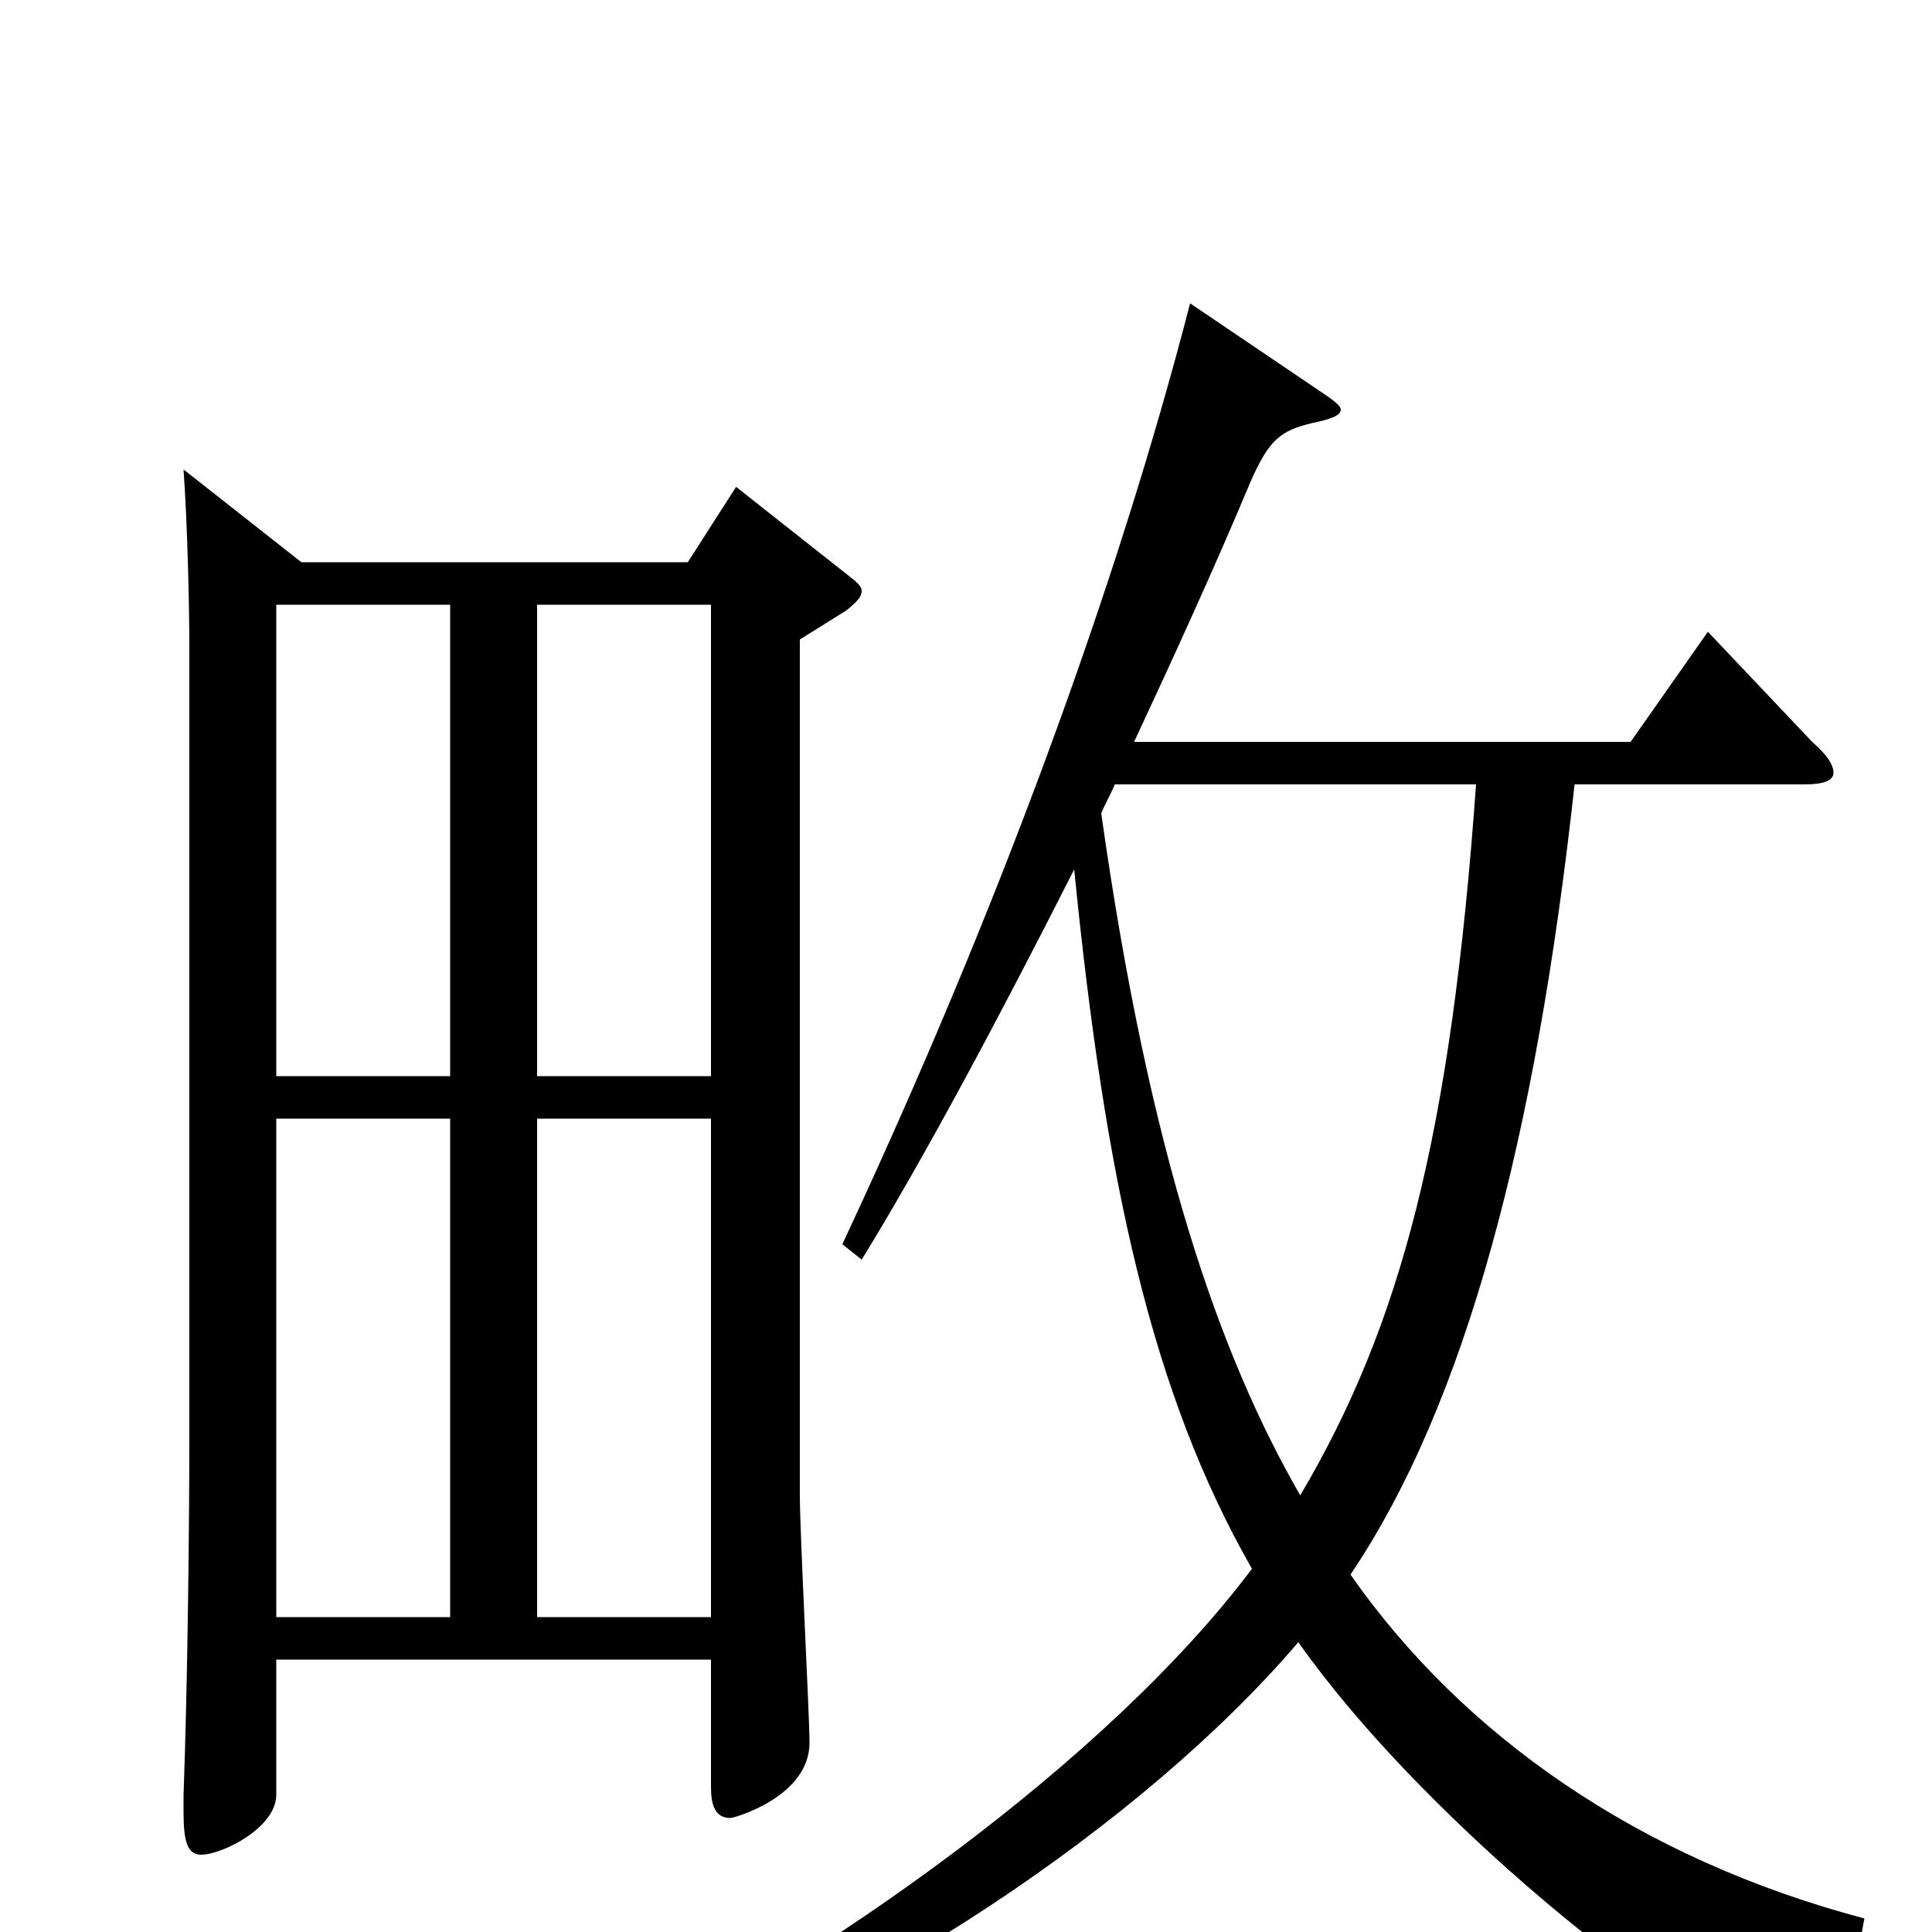 <svg xmlns="http://www.w3.org/2000/svg" viewBox="0 -1000 1000 1000">
	<path fill="#000000" d="M381 -748L356 -709H156L95 -757C97 -729 98 -687 98 -665V-257C98 -206 97 -125 95 -71V-62C95 -47 97 -40 104 -40C115 -40 143 -54 143 -71V-141H368V-75C368 -66 370 -59 378 -59C380 -59 419 -70 419 -98C419 -112 414 -206 414 -226V-669L438 -684C443 -688 446 -691 446 -694C446 -697 443 -699 438 -703ZM278 -443V-687H368V-443ZM143 -443V-687H233V-443ZM278 -163V-421H368V-163ZM143 -163V-421H233V-163ZM934 -594C944 -594 949 -596 949 -600C949 -604 946 -609 938 -616L884 -673L844 -616H587C608 -661 629 -707 647 -750C657 -773 663 -777 679 -781C689 -783 694 -785 694 -788C694 -790 690 -793 684 -797L616 -843C578 -696 516 -527 436 -356L446 -348C478 -400 517 -473 556 -550C572 -389 596 -279 648 -188C573 -88 425 16 314 70L320 83C445 41 591 -55 672 -150C737 -58 855 31 864 31C866 31 868 30 870 28C887 11 914 0 963 4L965 -7C848 -38 757 -102 699 -185C759 -274 795 -412 815 -594ZM764 -594C751 -412 725 -314 673 -226C631 -299 595 -402 570 -579C572 -584 575 -589 577 -594Z"/>
</svg>